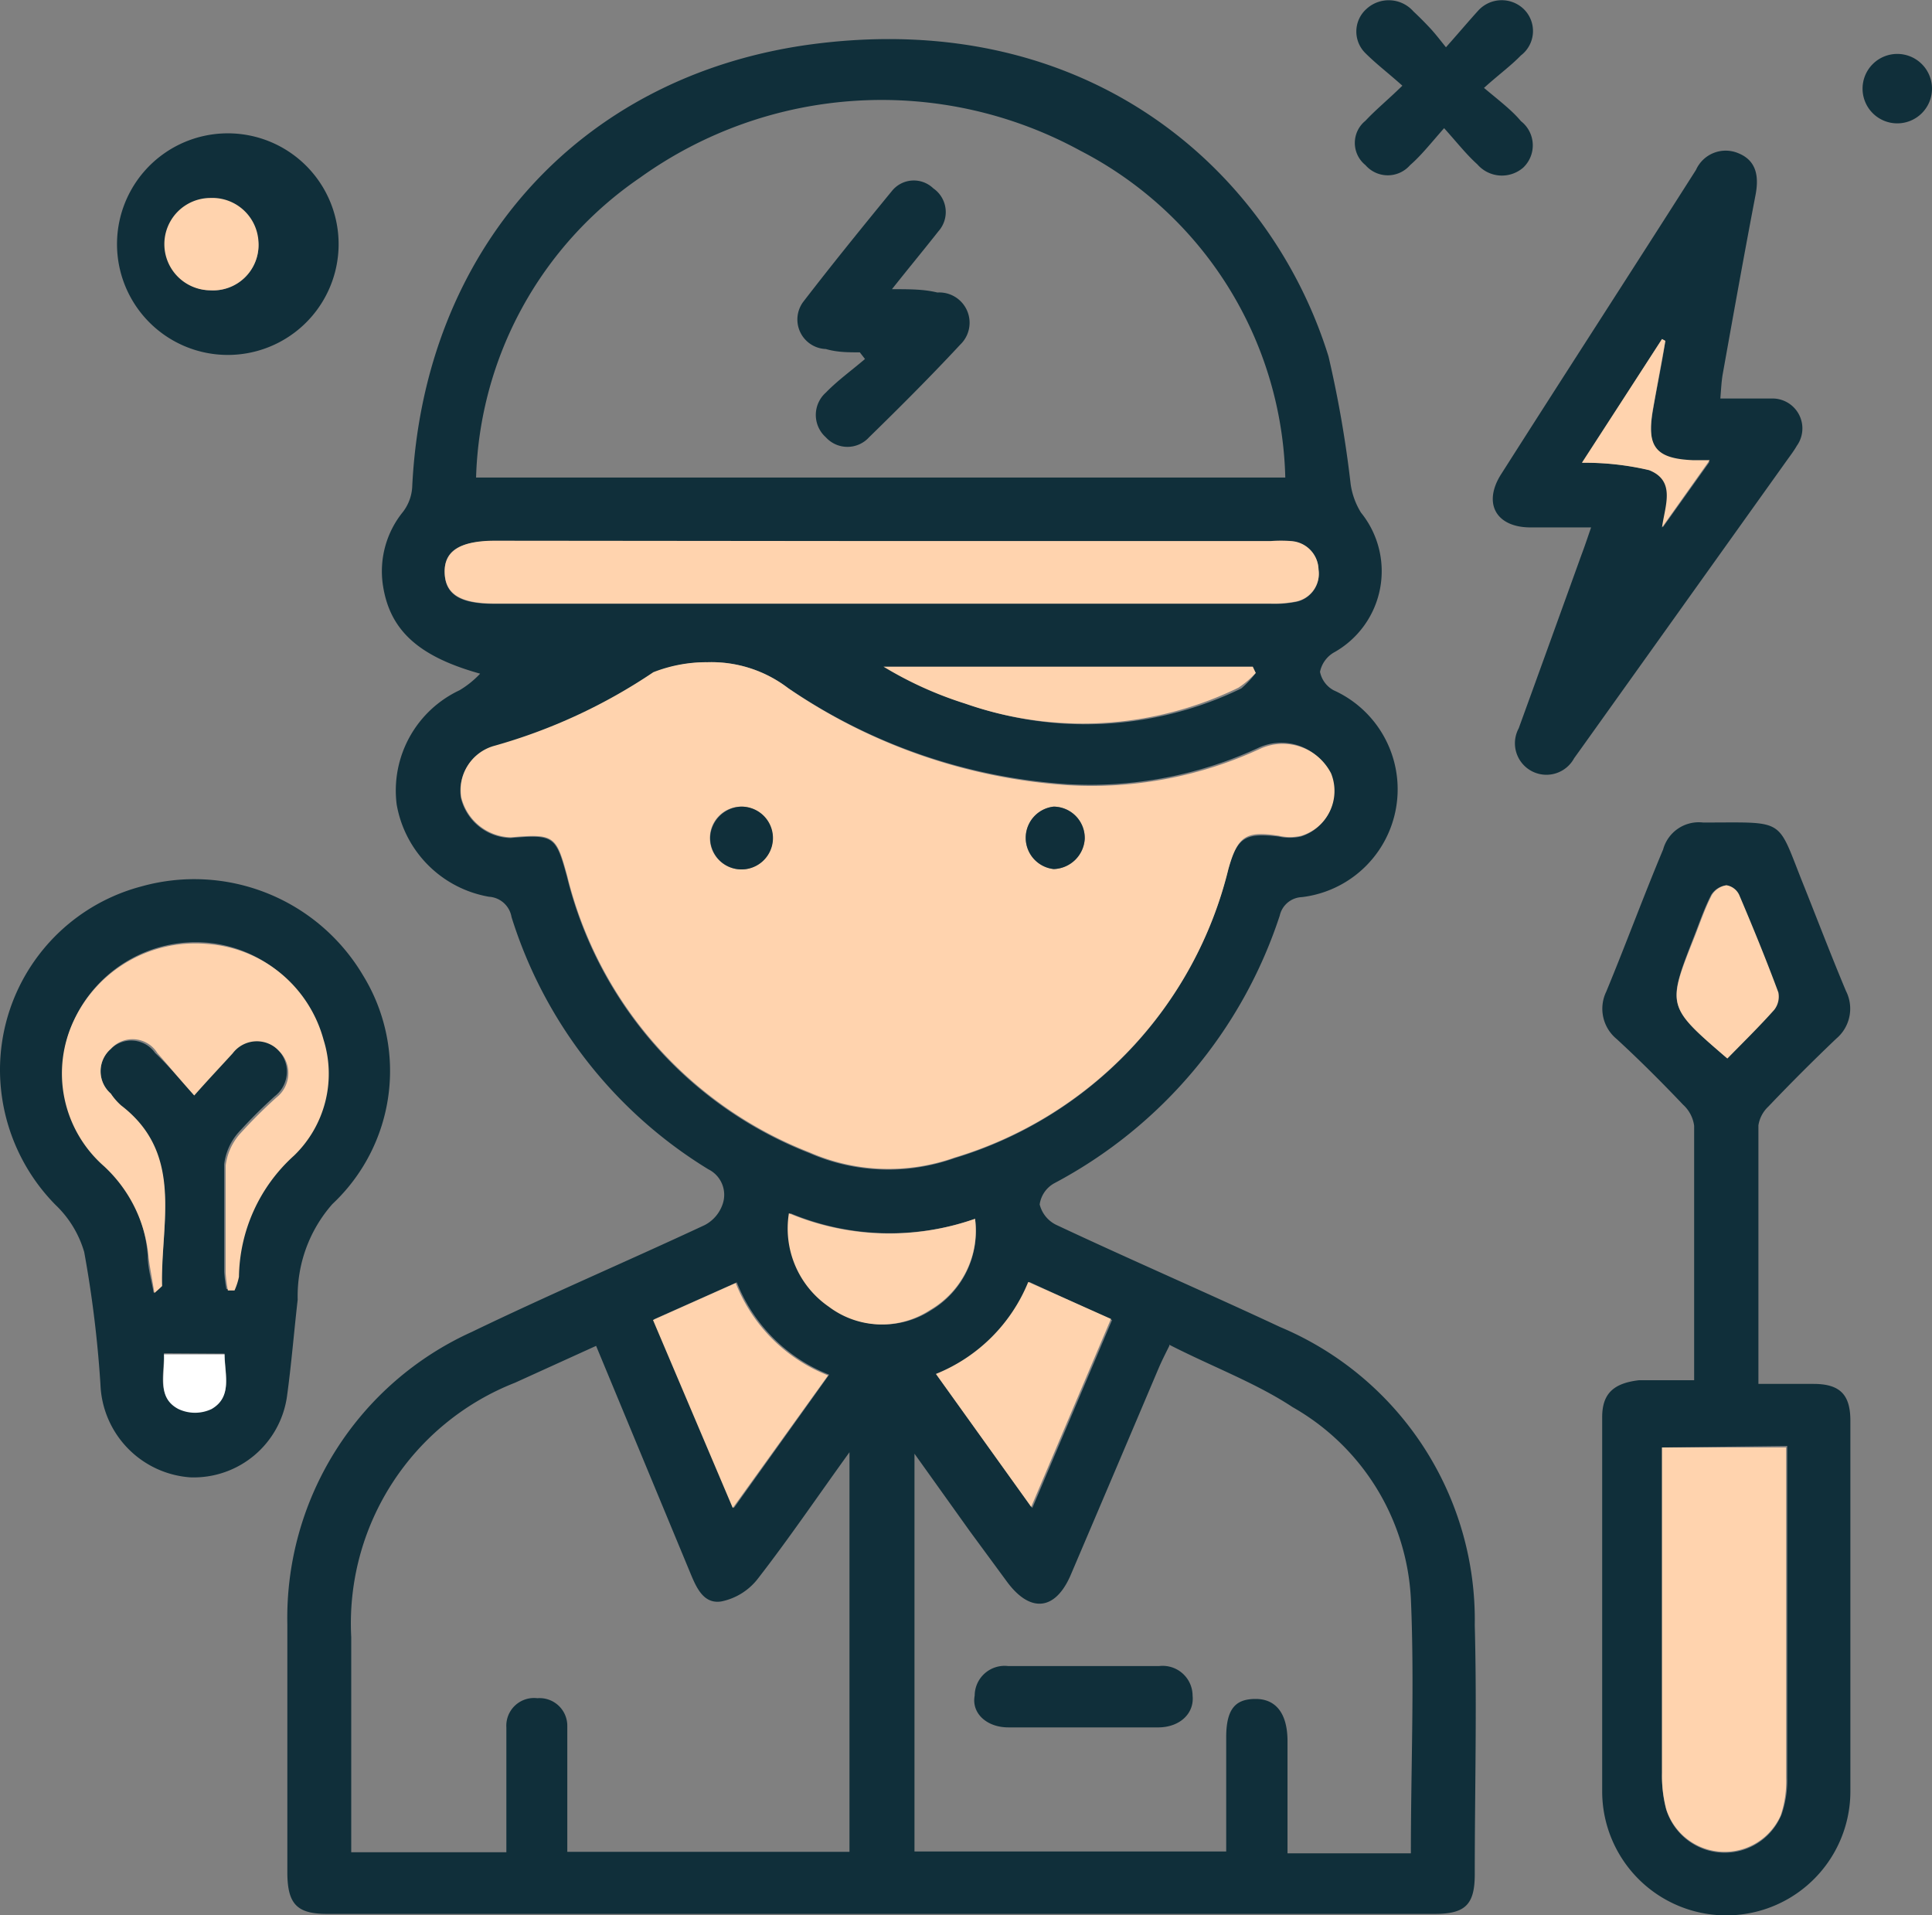 <svg xmlns="http://www.w3.org/2000/svg" viewBox="0 0 52.31 51.85"><rect x="0" y="0" width="52.31" height="51.85" fill="#808080" stroke="none"/><defs><style>.cls-1{fill:#102f3a;}.cls-2{fill:#ffd3ae;}.cls-3{fill:#fff;}</style></defs><g id="Layer_2" data-name="Layer 2"><g id="Layer_1-2" data-name="Layer 1"><path class="cls-1" d="M13,18.24c-1.65-.46-2.44-1.16-2.63-2.38a2.55,2.55,0,0,1,.54-2,1.22,1.22,0,0,0,.25-.66c.3-6.39,4.49-11.15,10.81-12,7.53-1,12.45,3.45,14,8.45a30.49,30.49,0,0,1,.6,3.46,2,2,0,0,0,.28.77,2.52,2.52,0,0,1-.74,3.79.79.79,0,0,0-.37.52.73.73,0,0,0,.37.5,2.94,2.94,0,0,1-.86,5.6.64.64,0,0,0-.6.5,12.66,12.66,0,0,1-6.11,7.25.78.78,0,0,0-.39.57.84.84,0,0,0,.44.55c2,.94,4.06,1.83,6.07,2.77A8.6,8.6,0,0,1,39.93,44c.06,2.25,0,4.5,0,6.75,0,.82-.26,1.07-1.08,1.07h-30c-.81,0-1.06-.27-1.07-1.09,0-2.25,0-4.51,0-6.75a8.5,8.5,0,0,1,5-7.92c2.07-1,4.2-1.91,6.3-2.89a1,1,0,0,0,.49-.58.77.77,0,0,0-.39-.93,12.3,12.3,0,0,1-5.33-6.83.66.66,0,0,0-.61-.55,3.07,3.07,0,0,1-2.5-2.5,3,3,0,0,1,1.7-3.09A2.56,2.56,0,0,0,13,18.24Zm6.15-.31a3.93,3.93,0,0,0-1.47.29,14.92,14.92,0,0,1-4.33,2,1.24,1.24,0,0,0-.87,1.39,1.42,1.42,0,0,0,1.34,1.08c1.18-.1,1.23-.05,1.53,1.05a10.79,10.79,0,0,0,6.56,7.48,5.34,5.34,0,0,0,3.93.14,10.85,10.85,0,0,0,7.41-7.81c.25-.9.48-1,1.37-.9a1.36,1.36,0,0,0,.6,0A1.27,1.27,0,0,0,36,20.91a1.47,1.47,0,0,0-1.89-.68,10.85,10.85,0,0,1-5.23,1,15.2,15.2,0,0,1-7.57-2.62A3.42,3.42,0,0,0,19.16,17.93Zm15.65-5a10.24,10.24,0,0,0-5.55-8.85,11.22,11.22,0,0,0-11.92.73,10.19,10.19,0,0,0-4.44,8.12ZM16.14,36.44l-2.2,1a7,7,0,0,0-4.43,6.89c0,1.73,0,3.46,0,5.2,0,.2,0,.4,0,.62h4.2v-.79c0-.86,0-1.73,0-2.59a.75.75,0,0,1,.84-.79.75.75,0,0,1,.81.76c0,.25,0,.5,0,.75v2.65H23V39.32c-.88,1.22-1.64,2.34-2.47,3.41a1.67,1.67,0,0,1-1,.63c-.5.08-.69-.41-.86-.82Zm15.52,0c-.13.26-.22.44-.3.63Q30.19,39.83,29,42.62c-.42,1-1.11,1.06-1.74.2l-1-1.36-1.5-2.1V50.13H33.2v-.67c0-.81,0-1.61,0-2.42S33.48,46,34,46s.85.36.86,1.11v3.07H38.2c0-2.33.1-4.62,0-6.9A6.34,6.34,0,0,0,35,38.1C34,37.44,32.81,37,31.66,36.41ZM23.87,14.65H13.4c-1,0-1.38.28-1.36.87s.43.83,1.35.83h21a3.07,3.07,0,0,0,.68-.05.77.77,0,0,0,.63-.87.79.79,0,0,0-.74-.77,3.51,3.51,0,0,0-.56,0Zm4,20.06a4.52,4.52,0,0,1-2.5,2.52l2.58,3.6,2.16-5.09Zm-8,6.12,2.58-3.61a4.42,4.42,0,0,1-2.5-2.5l-2.24,1ZM34,18.22l-.13-.15H24a10.08,10.08,0,0,0,2.21,1,9.65,9.65,0,0,0,7.4-.43A2.55,2.55,0,0,0,34,18.22ZM26.4,33a7,7,0,0,1-5-.15,2.57,2.57,0,0,0,1.08,2.53,2.38,2.38,0,0,0,2.74.09A2.49,2.49,0,0,0,26.4,33Z"/><path class="cls-1" d="M45.87,37.48c0-2.41,0-4.71,0-7a.94.94,0,0,0-.3-.57c-.58-.61-1.18-1.21-1.8-1.78a1.06,1.06,0,0,1-.28-1.28c.53-1.28,1-2.56,1.54-3.85a1,1,0,0,1,1.08-.73h.07c2.23,0,1.91-.14,2.68,1.76.37.93.73,1.87,1.12,2.8a1.06,1.06,0,0,1-.26,1.29c-.63.6-1.24,1.21-1.84,1.84a.88.88,0,0,0-.27.51c0,2.31,0,4.62,0,7h1.49c.73,0,1,.3,1,1,0,3.34,0,6.68,0,10a3.36,3.36,0,0,1-6.72.06c0-3.39,0-6.77,0-10.16,0-.64.31-.92,1-1h1.56ZM45,39.19v.67c0,2.73,0,5.45,0,8.17a3.56,3.56,0,0,0,.1.92,1.66,1.66,0,0,0,3.14.17,2.84,2.84,0,0,0,.15-1c0-2.81,0-5.61,0-8.42,0-.18,0-.35,0-.55Zm1.75-10.53c.44-.45.87-.87,1.27-1.32a.58.58,0,0,0,.11-.47c-.33-.89-.69-1.77-1.06-2.64a.46.46,0,0,0-.34-.26.57.57,0,0,0-.4.26c-.19.37-.32.76-.47,1.14C45.13,27.25,45.13,27.25,46.77,28.66Z"/><path class="cls-1" d="M0,29a5.14,5.14,0,0,1,3.83-5,5.31,5.31,0,0,1,6,2.41A4.94,4.94,0,0,1,9,32.6a3.77,3.77,0,0,0-.94,2.59c-.1.87-.17,1.75-.29,2.62A2.55,2.55,0,0,1,5.15,40a2.62,2.62,0,0,1-2.43-2.51,30.87,30.87,0,0,0-.44-3.59,2.87,2.87,0,0,0-.78-1.28A5.22,5.22,0,0,1,0,29Zm5.26.64c.38-.43.69-.81,1-1.16a.82.82,0,0,1,1.26-.06.84.84,0,0,1-.08,1.26,13.59,13.59,0,0,0-1,1,1.6,1.6,0,0,0-.37.84c0,1,0,1.94,0,2.91a3.78,3.78,0,0,0,.06.47h.16a1.77,1.77,0,0,0,.12-.37,4.5,4.5,0,0,1,1.49-3.28,3.08,3.08,0,0,0,.8-3.14,3.52,3.52,0,0,0-3.13-2.59A3.63,3.63,0,0,0,2,27.63a3.34,3.34,0,0,0,.84,3.9A3.8,3.8,0,0,1,4,34c0,.33.1.66.16,1,.13-.11.21-.15.21-.19,0-1.7.6-3.57-1.14-4.89A1.74,1.74,0,0,1,3,29.61.8.8,0,0,1,3,28.4a.79.79,0,0,1,1.2.11C4.55,28.84,4.84,29.19,5.26,29.66Zm-.82,7c0,.57-.2,1.17.39,1.49a1.05,1.05,0,0,0,.9,0c.57-.33.36-.93.35-1.48Z"/><path class="cls-1" d="M46.58,10.79c.52,0,1,0,1.38,0a.81.81,0,0,1,.69,1.28c-.08.14-.18.27-.28.41l-5.57,7.8-.18.25a.85.85,0,0,1-1.5-.81q.85-2.34,1.7-4.7c.08-.21.15-.42.26-.74H41.44c-.94,0-1.3-.66-.79-1.45,1.75-2.75,3.52-5.48,5.27-8.23a.88.88,0,0,1,1.15-.45c.49.2.56.63.46,1.14-.31,1.62-.6,3.24-.89,4.86C46.61,10.34,46.6,10.52,46.58,10.79ZM45.09,9.23,45,9.18l-2.15,3.35a7.56,7.56,0,0,1,1.82.2c.73.29.43,1,.35,1.55l1.27-1.78-.44,0c-1,0-1.27-.34-1.1-1.36C44.86,10.48,45,9.85,45.09,9.23Z"/><path class="cls-1" d="M5.68,9.57a3,3,0,0,1,0-5.92,3,3,0,1,1,0,5.92Zm0-1.71A1.23,1.23,0,0,0,7,6.61a1.26,1.26,0,0,0-2.51,0A1.23,1.23,0,0,0,5.7,7.86Z"/><path class="cls-1" d="M39.1,3.47c-.37.42-.63.75-.92,1a.8.8,0,0,1-1.21,0,.77.77,0,0,1,0-1.2c.28-.3.6-.56,1-.95-.38-.34-.71-.59-1-.88A.82.82,0,0,1,37,.24a.89.89,0,0,1,1.27.07c.15.14.3.29.44.44s.24.28.44.53c.33-.37.59-.68.88-1A.86.86,0,0,1,41.25.24a.83.83,0,0,1-.07,1.26c-.27.28-.59.51-1,.88.43.36.76.61,1,.9a.83.83,0,0,1,.06,1.26A.88.88,0,0,1,40,4.45C39.7,4.18,39.46,3.87,39.1,3.47Z"/><path class="cls-1" d="M51.36,3.34a.94.94,0,0,1-.93-.95.94.94,0,1,1,.93.95Z"/><path class="cls-2" d="M19.16,17.93a3.42,3.42,0,0,1,2.19.71,15.2,15.2,0,0,0,7.57,2.62,10.85,10.85,0,0,0,5.23-1,1.47,1.47,0,0,1,1.89.68,1.27,1.27,0,0,1-.81,1.69,1.36,1.36,0,0,1-.6,0c-.89-.14-1.12,0-1.37.9a10.85,10.85,0,0,1-7.41,7.81,5.34,5.34,0,0,1-3.93-.14,10.79,10.79,0,0,1-6.56-7.48c-.3-1.1-.35-1.15-1.53-1.05a1.42,1.42,0,0,1-1.34-1.08,1.24,1.24,0,0,1,.87-1.39,14.92,14.92,0,0,0,4.33-2A3.93,3.93,0,0,1,19.16,17.93Zm.93,3.91a.85.85,0,1,0,.83.82A.87.87,0,0,0,20.09,21.84Zm8.44,0a.85.85,0,0,0,0,1.69.87.87,0,0,0,.84-.82A.85.85,0,0,0,28.53,21.84Z"/><path class="cls-2" d="M23.87,14.65H34.4a3.51,3.51,0,0,1,.56,0,.79.79,0,0,1,.74.77.77.77,0,0,1-.63.87,3.07,3.07,0,0,1-.68.05h-21c-.92,0-1.33-.25-1.35-.83s.41-.87,1.36-.87Z"/><path class="cls-2" d="M27.84,34.71l2.24,1-2.16,5.09-2.58-3.6A4.52,4.52,0,0,0,27.84,34.71Z"/><path class="cls-2" d="M19.84,40.83l-2.16-5.09,2.24-1a4.42,4.42,0,0,0,2.5,2.5Z"/><path class="cls-2" d="M34,18.22a2.55,2.55,0,0,1-.47.4,9.65,9.65,0,0,1-7.4.43,10.08,10.08,0,0,1-2.21-1h10Z"/><path class="cls-2" d="M26.4,33a2.49,2.49,0,0,1-1.22,2.47,2.38,2.38,0,0,1-2.74-.09,2.57,2.57,0,0,1-1.08-2.53A7,7,0,0,0,26.4,33Z"/><path class="cls-2" d="M45,39.19h3.36c0,.2,0,.37,0,.55,0,2.81,0,5.61,0,8.42a2.84,2.84,0,0,1-.15,1A1.66,1.66,0,0,1,45.12,49,3.56,3.56,0,0,1,45,48c0-2.72,0-5.44,0-8.17Z"/><path class="cls-2" d="M46.77,28.66c-1.64-1.41-1.64-1.41-.89-3.29.15-.38.28-.77.47-1.14a.57.57,0,0,1,.4-.26.46.46,0,0,1,.34.26c.37.87.73,1.75,1.06,2.64a.58.58,0,0,1-.11.47C47.64,27.79,47.21,28.21,46.77,28.66Z"/><path class="cls-2" d="M5.26,29.66c-.42-.47-.71-.82-1-1.15A.79.79,0,0,0,3,28.4.8.8,0,0,0,3,29.61a1.74,1.74,0,0,0,.28.32C5,31.25,4.34,33.12,4.39,34.82c0,0-.08.08-.21.19-.06-.39-.13-.72-.16-1a3.8,3.8,0,0,0-1.2-2.43A3.34,3.34,0,0,1,2,27.63a3.63,3.63,0,0,1,3.63-2.07,3.52,3.52,0,0,1,3.13,2.59,3.08,3.08,0,0,1-.8,3.14,4.5,4.5,0,0,0-1.49,3.28,1.77,1.77,0,0,1-.12.37H6.17a3.78,3.78,0,0,1-.06-.47c0-1,0-1.94,0-2.91a1.6,1.6,0,0,1,.37-.84,13.59,13.59,0,0,1,1-1,.84.84,0,0,0,.08-1.26.82.82,0,0,0-1.26.06C6,28.85,5.64,29.23,5.26,29.66Z"/><path class="cls-3" d="M4.44,36.67H6.08c0,.55.22,1.15-.35,1.48a1.05,1.05,0,0,1-.9,0C4.24,37.84,4.47,37.24,4.44,36.67Z"/><path class="cls-2" d="M45.09,9.23c-.11.62-.23,1.25-.34,1.87-.17,1,.08,1.32,1.1,1.36l.44,0L45,14.28c.08-.59.38-1.26-.35-1.55a7.56,7.56,0,0,0-1.82-.2L45,9.18Z"/><path class="cls-2" d="M5.7,7.86a1.25,1.25,0,1,1,0-2.5A1.25,1.25,0,0,1,7,6.61,1.23,1.23,0,0,1,5.7,7.86Z"/><path class="cls-1" d="M20.09,21.84a.85.85,0,1,1-.86.8A.87.87,0,0,1,20.09,21.84Z"/><path class="cls-1" d="M28.53,21.84a.85.85,0,0,1,.84.87.87.87,0,0,1-.84.82.85.85,0,0,1,0-1.69Z"/><path class="cls-1" d="M24.15,7.83c.49,0,.86,0,1.23.09A.82.82,0,0,1,26,9.33c-.8.86-1.63,1.69-2.47,2.51a.79.79,0,0,1-1.17,0,.81.81,0,0,1,0-1.21c.32-.33.71-.61,1.06-.91l-.14-.18c-.31,0-.61,0-.92-.09a.8.8,0,0,1-.61-1.28c.77-1,1.58-2,2.4-3a.76.76,0,0,1,1.12-.07.78.78,0,0,1,.14,1.16C25,6.78,24.61,7.25,24.15,7.83Z"/><path class="cls-1" d="M29.38,45.11h2a.81.81,0,0,1,.91.8c.05.48-.34.85-.91.86q-2,0-4.08,0c-.58,0-1-.38-.91-.86a.81.81,0,0,1,.91-.8Z"/></g></g></svg>